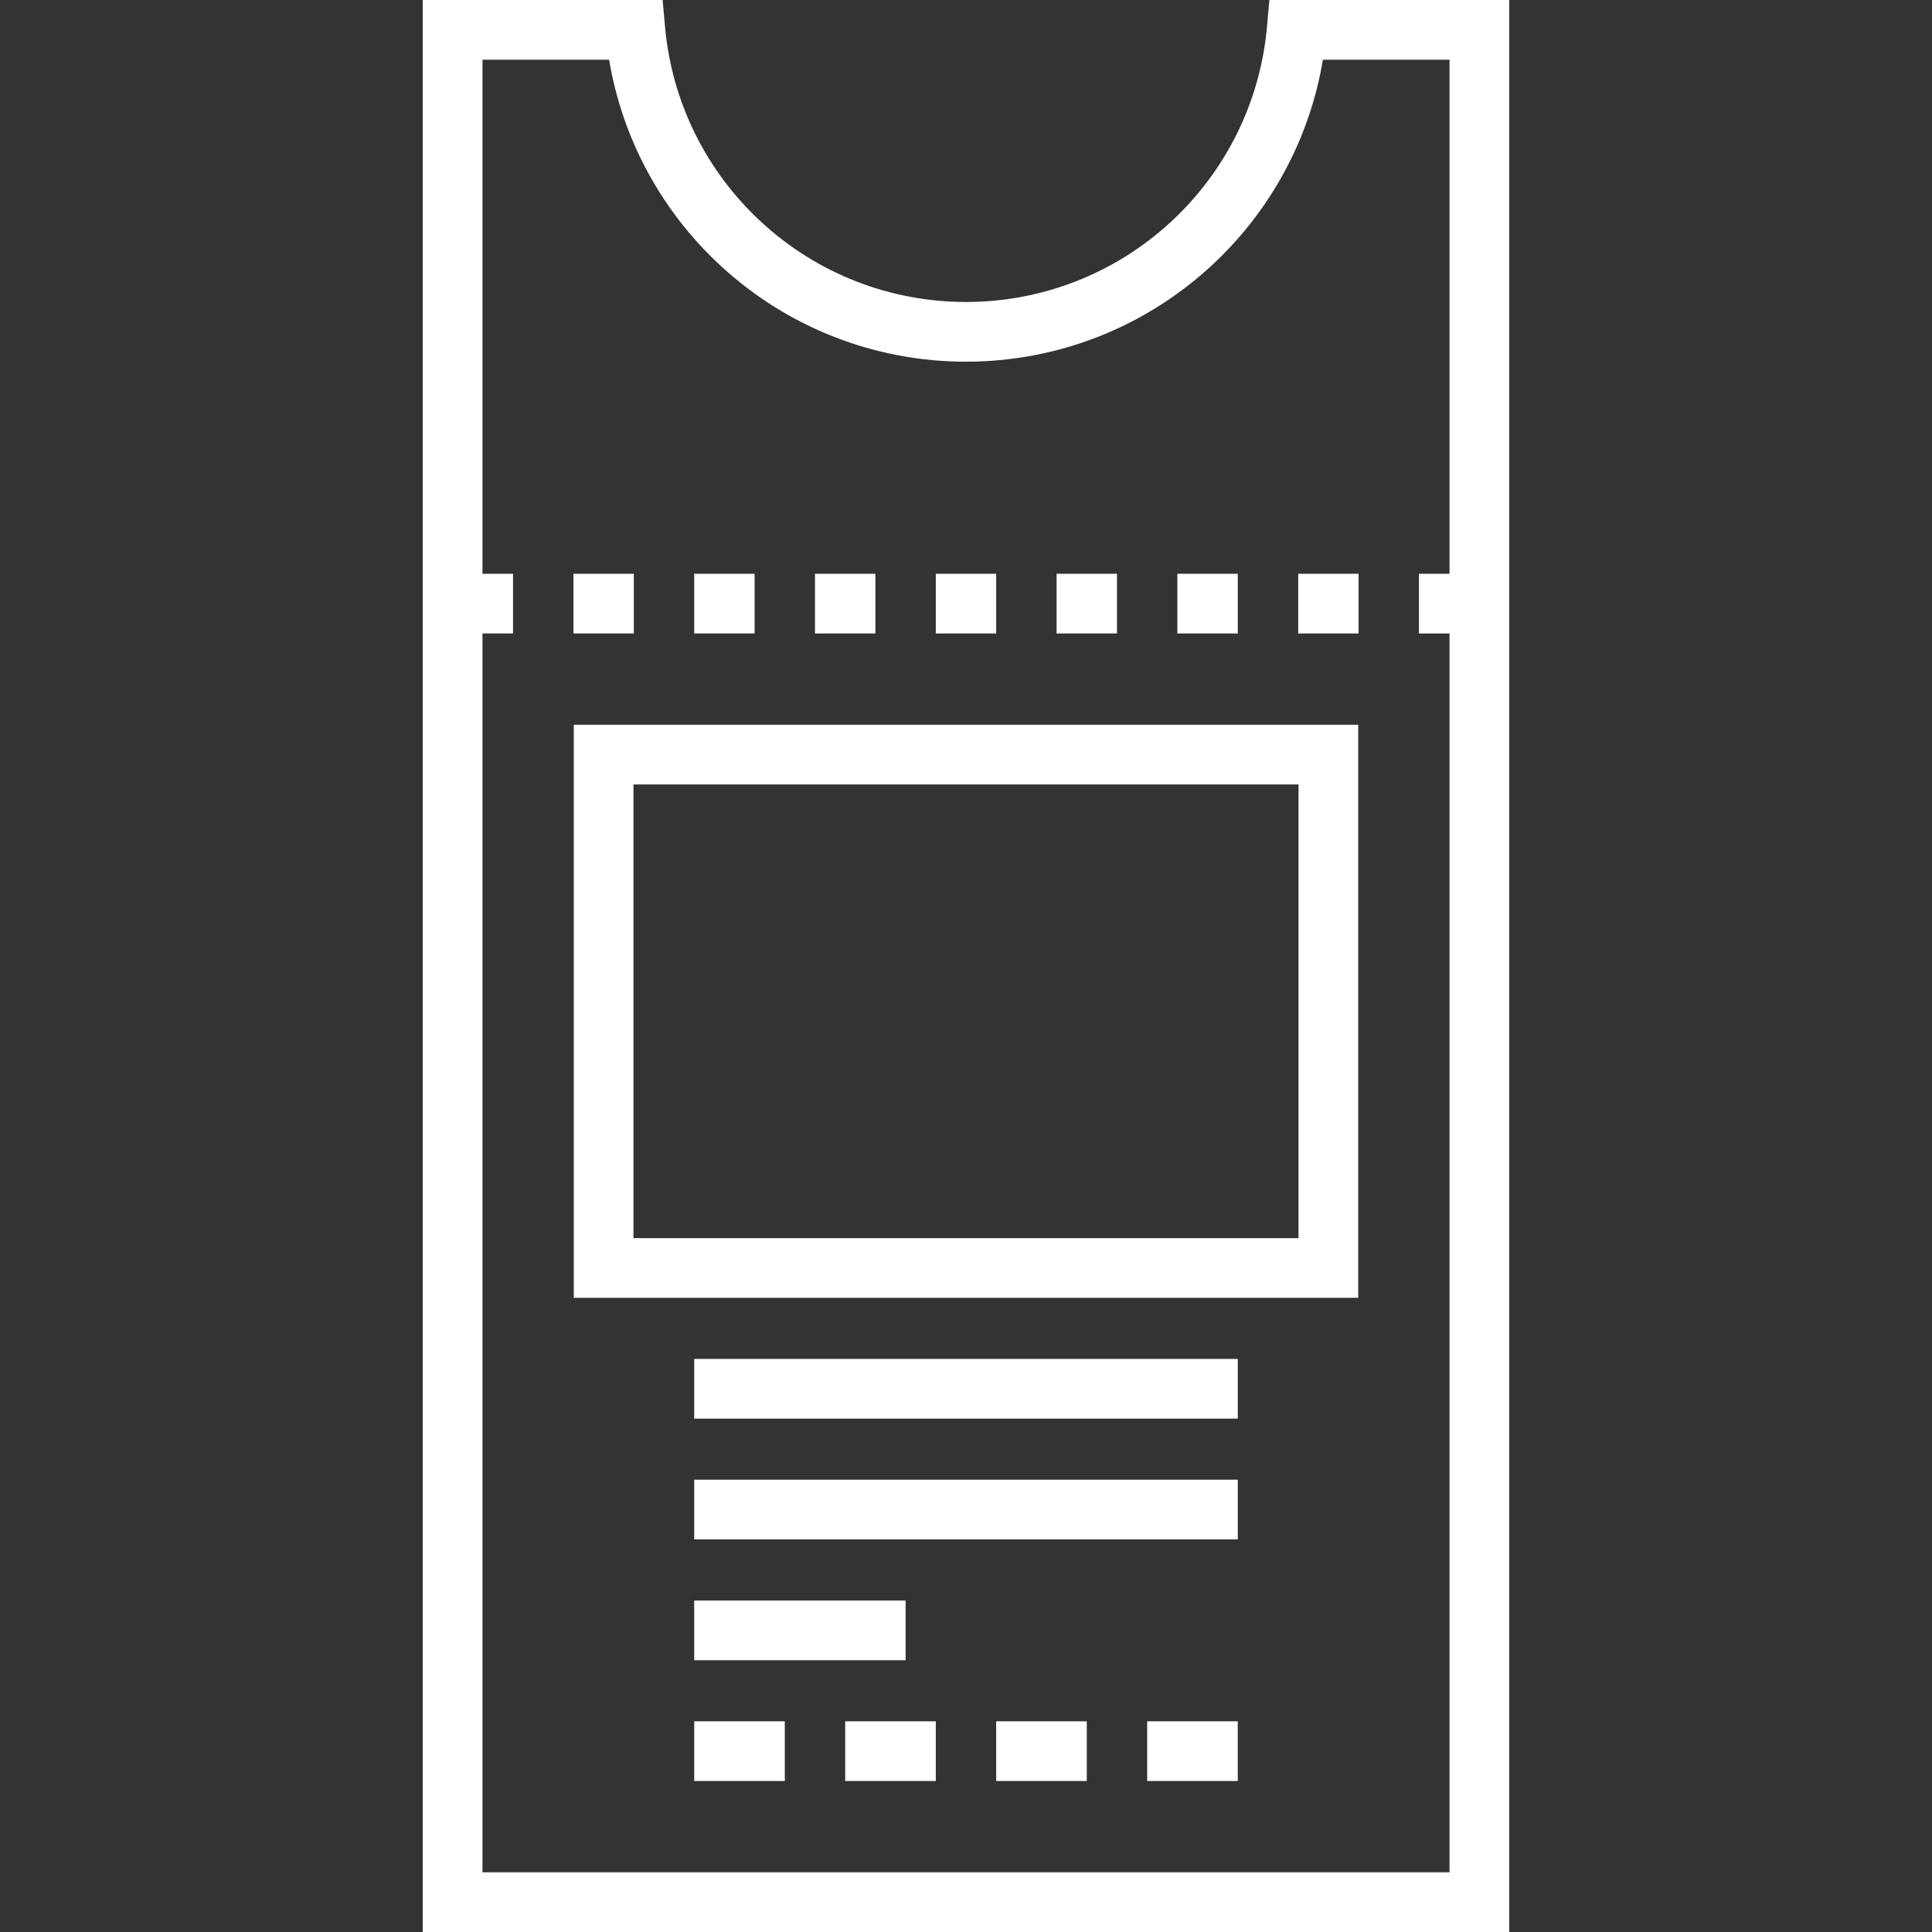 <svg width="146" height="146" viewBox="0 0 146 146" fill="none" xmlns="http://www.w3.org/2000/svg">
<rect x="0" y="0" width="146" height="146" fill="#333333" stroke="none"/>
<path d="M95.927 0L95.742 2.053C95.231 7.708 92.64 12.946 88.444 16.803C84.224 20.683 78.739 22.82 73 22.82C67.261 22.82 61.777 20.683 57.556 16.803C53.361 12.945 50.77 7.707 50.259 2.053L50.074 0H31.949V146H114.051V0H95.927ZM109.54 43.359H107.231V47.871H109.54V141.489H36.46V47.87H38.769V43.359H36.46V4.511H46.03C47.029 10.493 49.992 15.976 54.503 20.124C59.559 24.772 66.127 27.332 73 27.332C79.873 27.332 86.442 24.772 91.498 20.124C96.009 15.976 98.971 10.493 99.971 4.511H109.54V43.359H109.54Z" fill="white"/>
<path d="M47.898 43.36H43.334V47.871H47.898V43.36Z" fill="white"/>
<path d="M57.025 43.36H52.461V47.871H57.025V43.36Z" fill="white"/>
<path d="M66.153 43.36H61.588V47.871H66.153V43.36Z" fill="white"/>
<path d="M75.283 43.36H70.719V47.871H75.283V43.36Z" fill="white"/>
<path d="M84.41 43.36H79.846V47.871H84.41V43.36Z" fill="white"/>
<path d="M93.538 43.36H88.974V47.871H93.538V43.36Z" fill="white"/>
<path d="M102.668 43.36H98.104V47.871H102.668V43.36Z" fill="white"/>
<path d="M43.36 54.77V98.076H102.64V54.77H43.36ZM98.129 93.565H47.871V59.281H98.129V93.565Z" fill="white"/>
<path d="M93.539 102.693H52.461V107.205H93.539V102.693Z" fill="white"/>
<path d="M93.539 111.82H52.461V116.331H93.539V111.82Z" fill="white"/>
<path d="M68.436 120.951H52.461V125.462H68.436V120.951Z" fill="white"/>
<path d="M59.307 130.078H52.461V134.589H59.307V130.078Z" fill="white"/>
<path d="M70.717 130.078H63.871V134.589H70.717V130.078Z" fill="white"/>
<path d="M82.127 130.078H75.281V134.589H82.127V130.078Z" fill="white"/>
<path d="M93.537 130.078H86.691V134.589H93.537V130.078Z" fill="white"/>
</svg>
